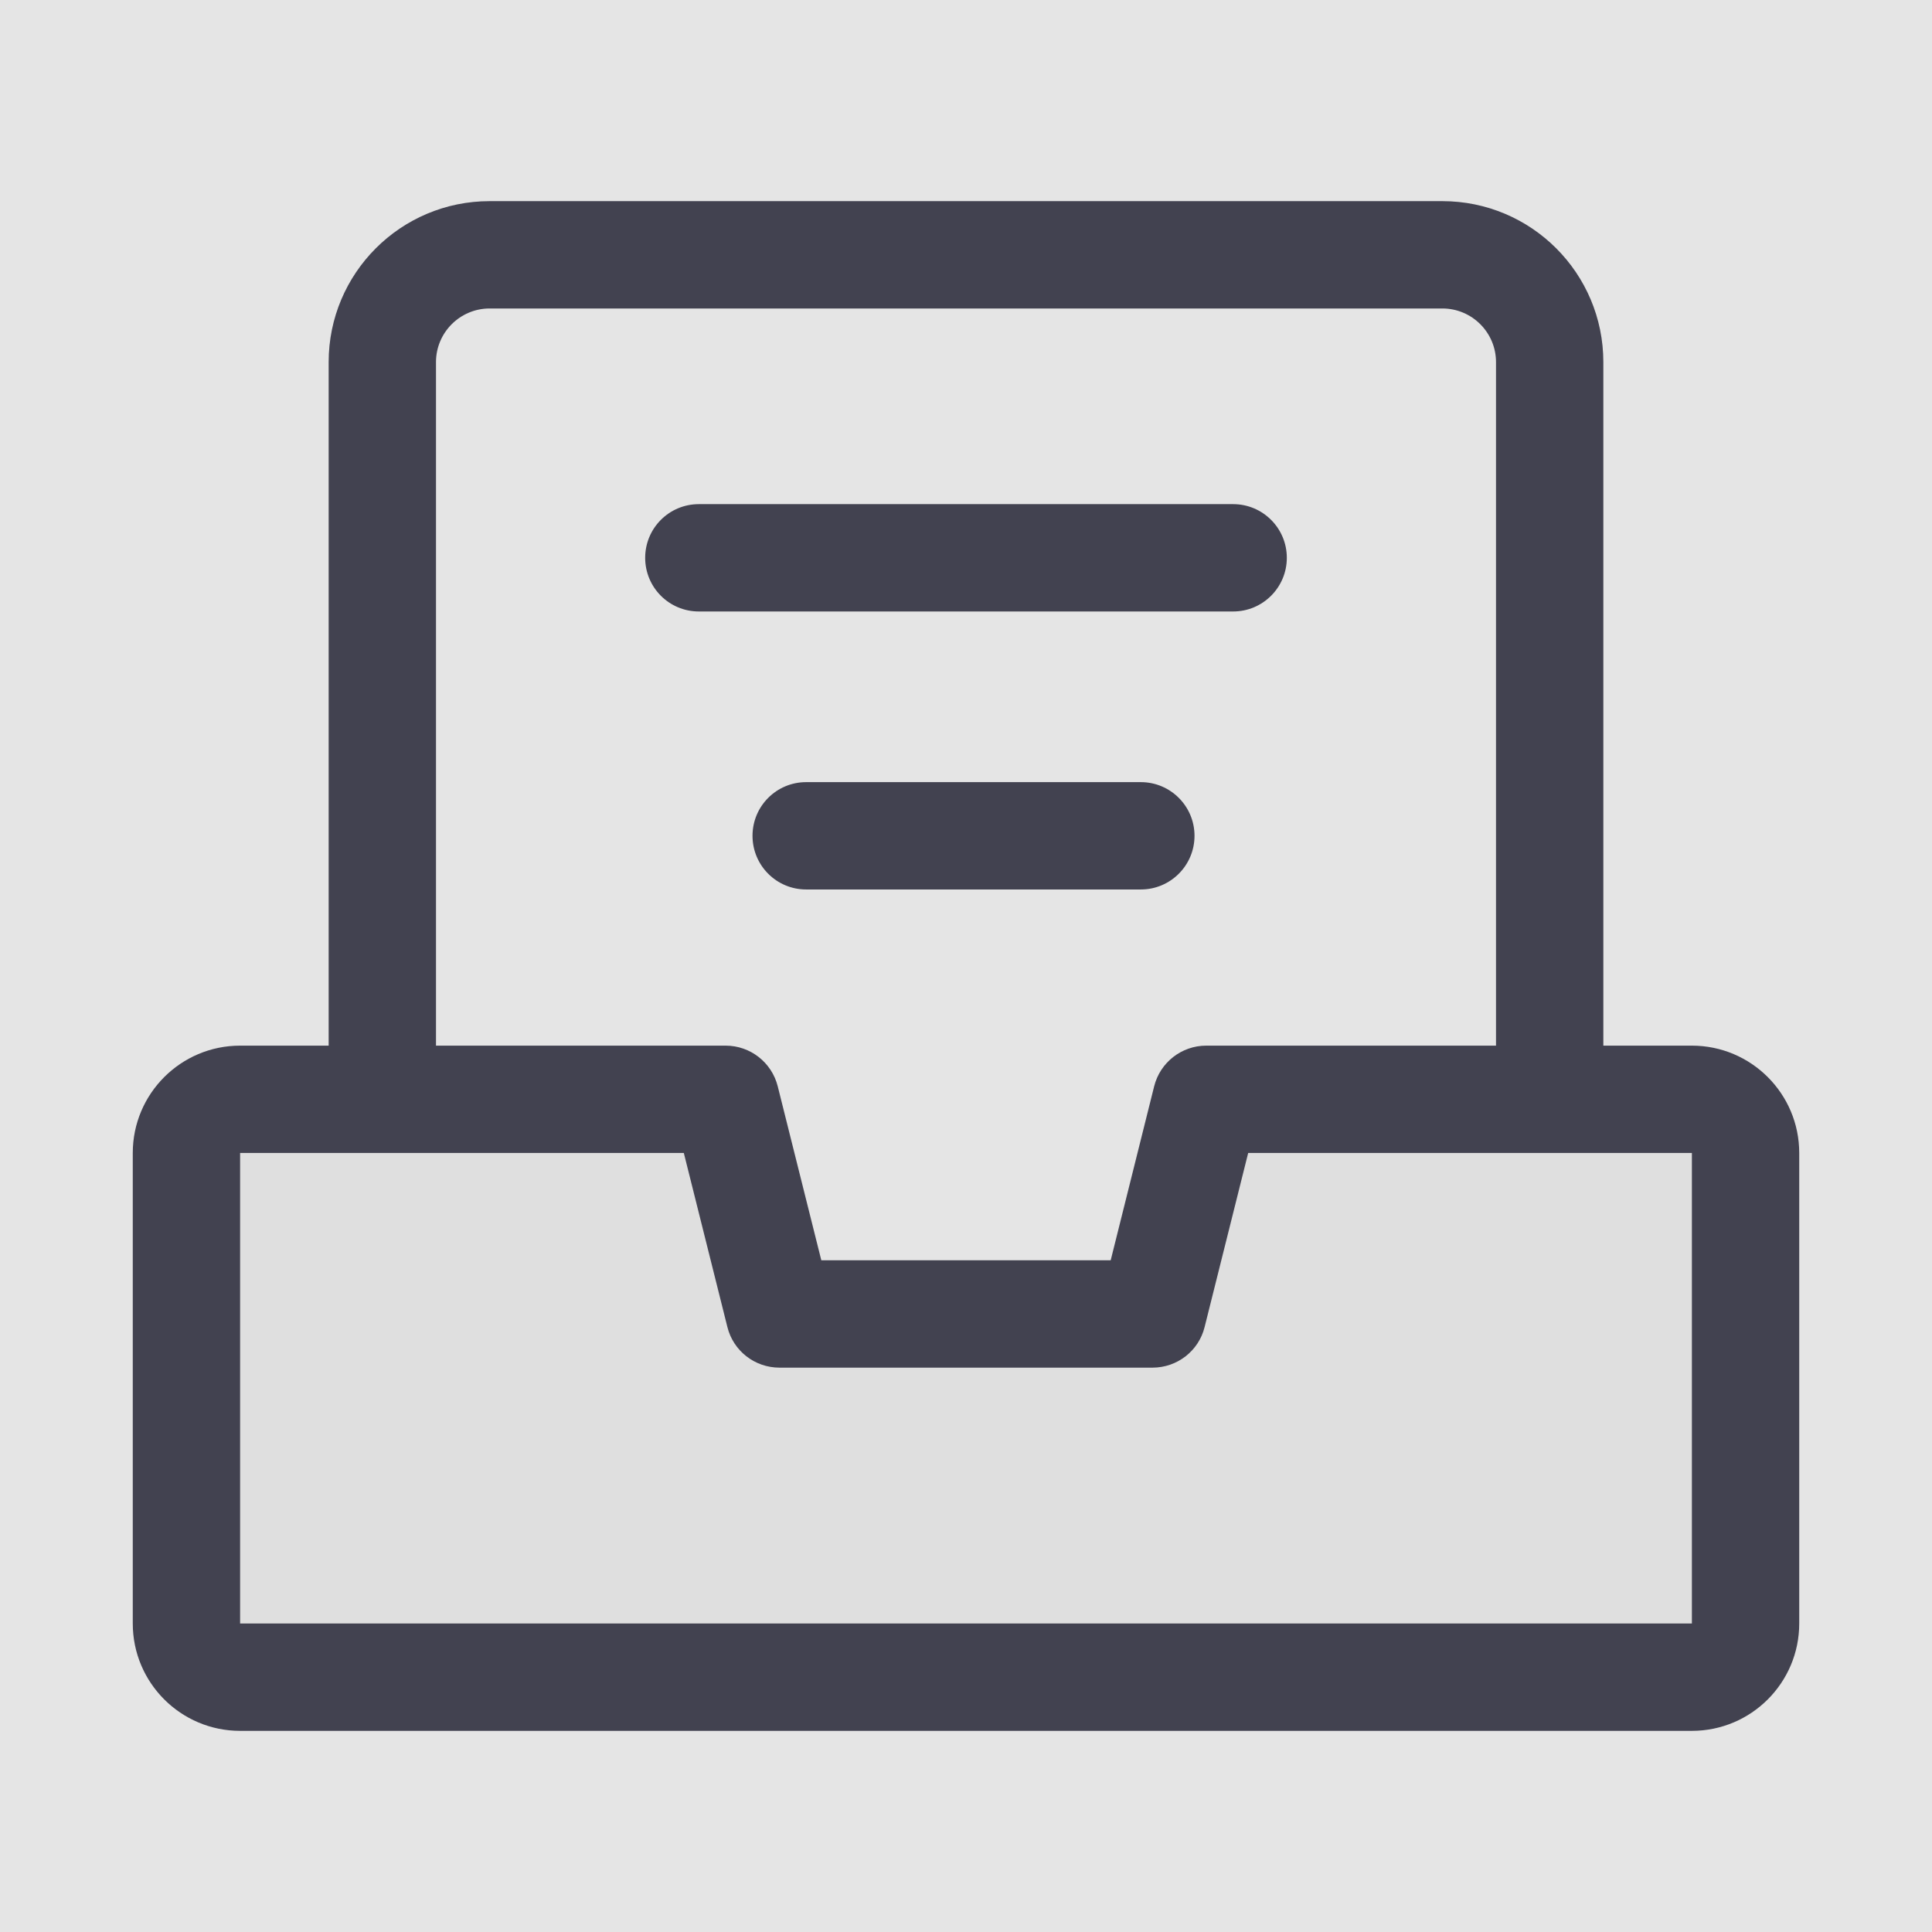 <svg width="18" height="18" viewBox="0 0 18 18" fill="none" xmlns="http://www.w3.org/2000/svg" xmlns:xlink="http://www.w3.org/1999/xlink">
	<desc>
			Created with Pixso.
	</desc>
	<rect width="18" height="18" fill="#E5E5E5"/>
	<path d="M14.938 3.374L14.938 11.362C14.938 12.191 14.267 12.862 13.438 12.862L4.562 12.862C3.733 12.862 3.062 12.191 3.062 11.362L3.062 3.374C3.062 2.546 3.733 1.874 4.562 1.874L13.438 1.874C14.267 1.874 14.938 2.546 14.938 3.374ZM4.562 2.874C4.286 2.874 4.062 3.098 4.062 3.374L4.062 11.362C4.062 11.638 4.286 11.862 4.562 11.862L13.438 11.862C13.714 11.862 13.938 11.638 13.938 11.362L13.938 3.374C13.938 3.098 13.714 2.874 13.438 2.874L4.562 2.874Z" fill-rule="evenodd" fill="#424250" fill-opacity="1"/>
	<mask id="path-1-inside-1" fill="white">
		<path d="M6.762 10.242L2.237 10.242C1.961 10.242 1.737 10.466 1.737 10.742L1.737 15.126C1.737 15.402 1.961 15.626 2.237 15.626L15.763 15.626C16.039 15.626 16.263 15.402 16.263 15.126L16.263 10.742C16.263 10.466 16.039 10.242 15.763 10.242L11.238 10.242L10.738 12.242L7.262 12.242L6.762 10.242Z" fill-rule="evenodd" fill-opacity="0"/>
	</mask>
	<path d="M6.762 10.242L2.237 10.242C1.961 10.242 1.737 10.466 1.737 10.742L1.737 15.126C1.737 15.402 1.961 15.626 2.237 15.626L15.763 15.626C16.039 15.626 16.263 15.402 16.263 15.126L16.263 10.742C16.263 10.466 16.039 10.242 15.763 10.242L11.238 10.242L10.738 12.242L7.262 12.242L6.762 10.242Z" fill-rule="evenodd" fill="#DFDFDF" fill-opacity="1"/>
	<path d="M11.238 9.742L15.763 9.742C16.315 9.742 16.763 10.19 16.763 10.742L16.763 15.126C16.763 15.678 16.315 16.126 15.763 16.126L2.237 16.126C1.685 16.126 1.237 15.678 1.237 15.126L1.237 10.742C1.237 10.19 1.685 9.742 2.237 9.742L6.761 9.742C6.99 9.742 7.19 9.898 7.246 10.121L7.652 11.742L10.348 11.742L10.753 10.121C10.809 9.898 11.009 9.742 11.238 9.742ZM2.237 15.126L15.763 15.126L15.763 10.742L11.629 10.742L11.223 12.364C11.168 12.586 10.968 12.742 10.738 12.742L7.262 12.742C7.032 12.742 6.832 12.586 6.777 12.364L6.371 10.742L2.237 10.742L2.237 15.126Z" fill-rule="evenodd" fill="#424250" fill-opacity="1"/>
	<path d="M6.511 5.697L11.489 5.697C11.765 5.697 11.989 5.473 11.989 5.197C11.989 4.921 11.765 4.697 11.489 4.697L6.511 4.697C6.234 4.697 6.011 4.921 6.011 5.197C6.011 5.473 6.234 5.697 6.511 5.697Z" fill-rule="evenodd" fill="#424250"/>
	<path d="M7.511 8.287L10.629 8.287C10.905 8.287 11.129 8.063 11.129 7.787C11.129 7.511 10.905 7.287 10.629 7.287L7.511 7.287C7.234 7.287 7.011 7.511 7.011 7.787C7.011 8.063 7.234 8.287 7.511 8.287Z" fill-rule="evenodd" fill="#424250"/>
	<defs/>
</svg>
